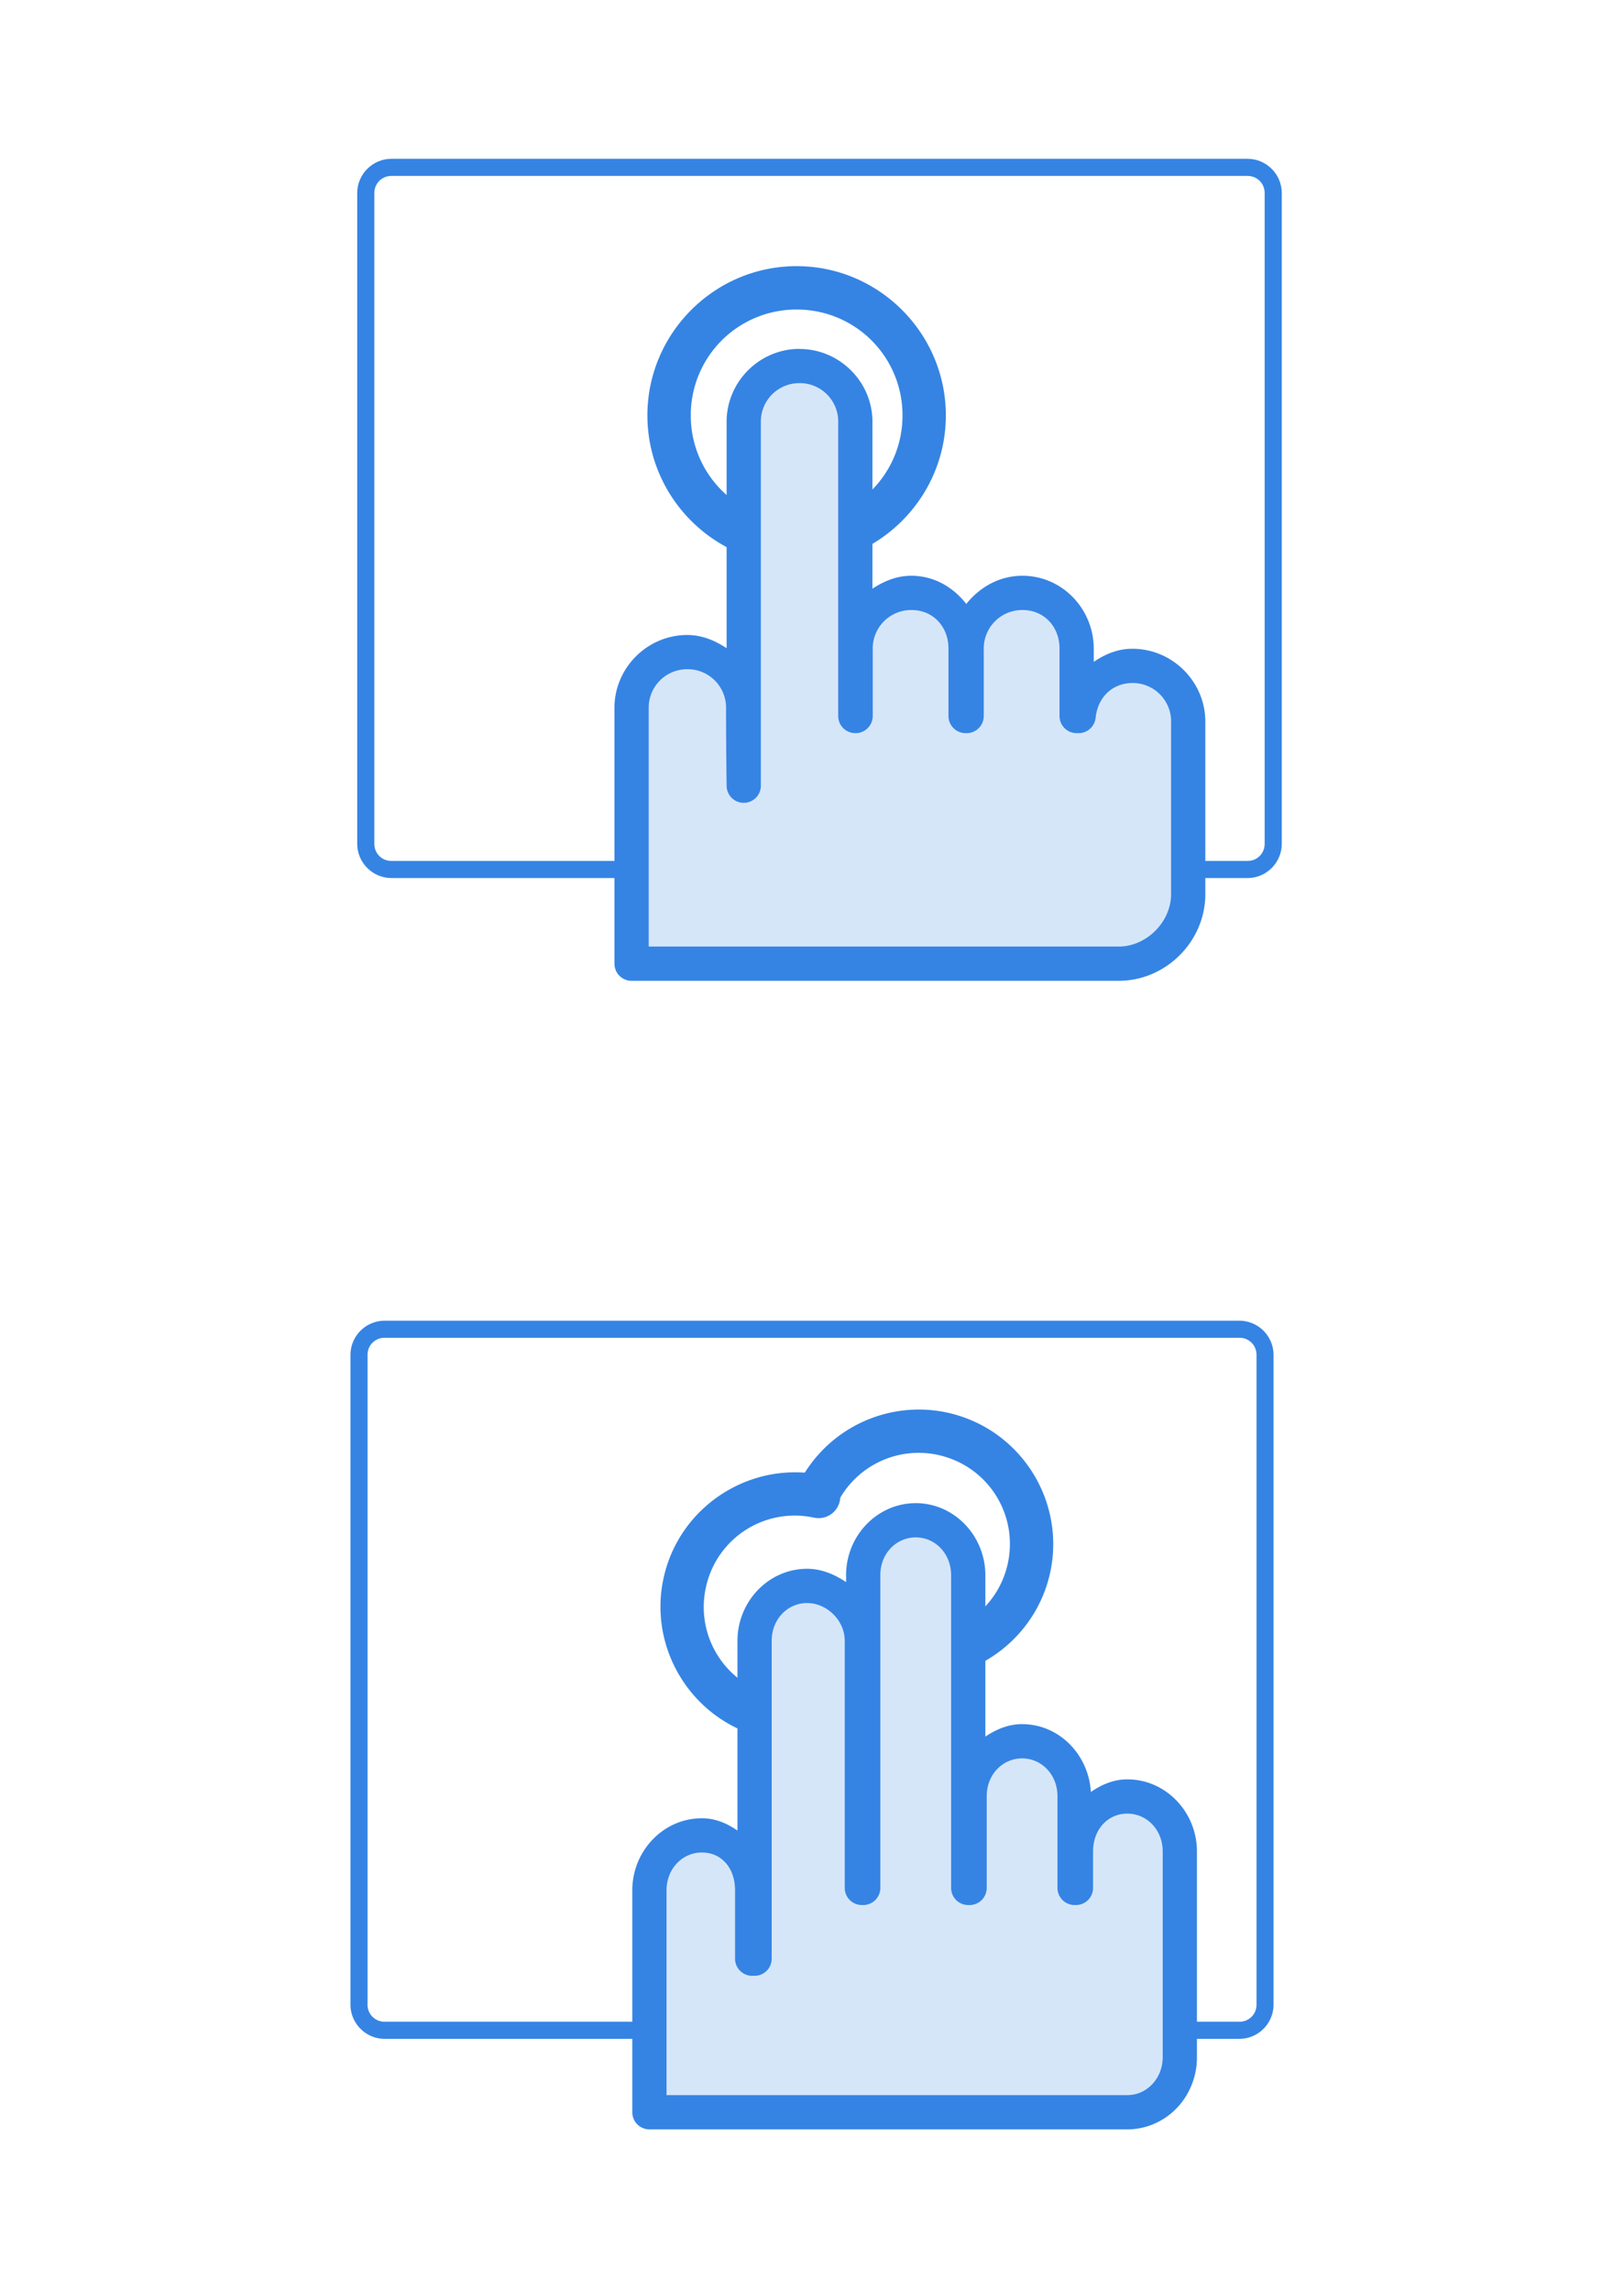 <svg width="190" height="268" viewBox="0 0 50.27 70.909" xmlns="http://www.w3.org/2000/svg"><path style="color:#000;fill:#3584e4;fill-opacity:1;-inkscape-stroke:none" d="M517-272.639c-2.199 0-4 1.802-4 4v76c0 2.199 1.801 4 4 4h100c2.199 0 4-1.801 4-4v-76c0-2.198-1.801-4-4-4zm0 2h100c1.125 0 2 .875 2 2v76c0 1.126-.875 2-2 2H517c-1.125 0-2-.874-2-2v-76c0-1.125.875-2 2-2z" transform="translate(-124.888 77.164) scale(.265)"/><path style="color:#000;fill:#3584e4;fill-opacity:1;-inkscape-stroke:none" d="M564.33-260.102c-9.597 0-17.432 7.835-17.432 17.432 0 9.597 7.835 17.43 17.432 17.43 9.597 0 17.43-7.833 17.43-17.43s-7.833-17.432-17.43-17.432zm0 5.067a12.327 12.327 0 0 1 12.365 12.365 12.327 12.327 0 0 1-12.365 12.365 12.327 12.327 0 0 1-12.365-12.365 12.327 12.327 0 0 1 12.365-12.365z" transform="translate(-124.888 77.164) scale(.265)"/><path style="color:#000;fill:#d6e6f9;fill-opacity:1;stroke-width:4;stroke-linecap:round;stroke-linejoin:round;-inkscape-stroke:none" d="M564.572-248.439a6.518 6.518 0 0 0-6.422 6.61v42.388s-.066-4.125-.066-8.978a6.518 6.518 0 1 0-13.035 0v29.781h56.899c4.388 0 8.123-3.739 8.123-8.127v-20.043a6.518 6.518 0 0 0-6.613-6.61c-3.302.054-5.855 2.569-6.191 5.854h-.23v-7.767c.052-3.676-2.755-6.668-6.43-6.612a6.518 6.518 0 0 0-6.418 6.612v7.767h-.122v-7.767c.053-3.676-2.755-6.668-6.43-6.612a6.518 6.518 0 0 0-6.418 6.612v7.767h-.033v-34.265a6.518 6.518 0 0 0-6.614-6.61z" transform="translate(-124.888 77.164) scale(.265)"/><path style="color:#000;fill:#3584e4;fill-opacity:1;stroke-linecap:round;stroke-linejoin:round;-inkscape-stroke:none" d="M564.543-250.44c-4.678.07-8.459 3.96-8.393 8.64v26.318c-1.378-.914-2.938-1.571-4.709-1.545-4.678.069-8.458 3.958-8.392 8.636v29.752a2 2 0 0 0 2 2h56.898c5.524 0 10.123-4.604 10.123-10.127v-20.013c.068-4.775-3.868-8.707-8.642-8.637a2 2 0 0 0-.002 0c-1.661.027-3.112.656-4.389 1.527v-1.443l-.002.03c.068-4.71-3.683-8.713-8.459-8.64-2.637.04-4.892 1.365-6.43 3.29-1.539-1.977-3.823-3.331-6.54-3.29-1.662.026-3.118.655-4.42 1.508V-241.8c.067-4.759-3.846-8.675-8.6-8.63a2 2 0 0 0-.014-.009v.006c-.01 0-.019-.006-.03-.006zm.059 4a4.487 4.487 0 0 1 4.584 4.583 2 2 0 0 0 0 .027v34.266a2 2 0 0 0 2 2h.033a2 2 0 0 0 2-2v-7.768a2 2 0 0 0 0-.027 4.49 4.49 0 0 1 4.449-4.584c2.575-.04 4.437 1.942 4.398 4.584a2 2 0 0 0 0 .027v7.768a2 2 0 0 0 2 2h.123a2 2 0 0 0 2-2v-7.768a2 2 0 0 0-.002-.027 4.49 4.49 0 0 1 4.45-4.584c2.574-.04 4.438 1.942 4.4 4.584a2 2 0 0 0 0 .027v7.768a2 2 0 0 0 2 2h.229a2 2 0 0 0 1.99-1.795c.242-2.368 1.93-4.021 4.232-4.059a4.487 4.487 0 0 1 4.584 4.582 2 2 0 0 0-.002.027v20.043c0 3.253-2.871 6.127-6.123 6.127H547.05v-27.781a2 2 0 0 0 0-.027 4.488 4.488 0 0 1 4.45-4.582 4.487 4.487 0 0 1 4.585 4.582 2 2 0 0 0 0 .027c0 4.853.066 8.948.066 8.978v.034a2 2 0 0 0 4-.034v-42.388a2 2 0 0 0 0-.027 4.488 4.488 0 0 1 4.451-4.582z" transform="translate(-124.888 77.164) scale(.265)"/><path style="color:#000;fill:#3584e4;fill-opacity:1;-inkscape-stroke:none" d="M11.906 44.451a1.06 1.06 0 0 0-1.058 1.057v20.11c0 .58.477 1.058 1.058 1.058h26.46a1.06 1.06 0 0 0 1.056-1.059v-20.11a1.06 1.06 0 0 0-1.057-1.056zm0 .528h26.46c.297 0 .529.231.529.529v20.11a.522.522 0 0 1-.53.528H11.906a.523.523 0 0 1-.529-.529v-20.11c0-.297.232-.528.53-.528z" transform="translate(0 -3.577)"/><g style="display:inline"><path style="color:#000;fill:#3584e4;stroke-linecap:round;-inkscape-stroke:none" d="M-303.027 359.256a10.274 10.274 0 0 0-8.625 5.687 1.652 1.652 0 0 0 .748 2.213 1.652 1.652 0 0 0 2.213-.746 6.931 6.931 0 0 1 8.304-3.549 6.93 6.93 0 0 1 4.795 7.653 6.928 6.928 0 0 1-6.812 5.925 1.652 1.652 0 0 0-1.639 1.668 1.652 1.652 0 0 0 1.666 1.637c5.035-.043 9.315-3.765 10.055-8.746.74-4.98-2.273-9.784-7.078-11.289a10.194 10.194 0 0 0-3.627-.453z" transform="translate(151.24 -102.228) scale(.406)"/><path style="color:#000;fill:#3584e4;stroke-linecap:round;-inkscape-stroke:none" d="M-313.8 364.203c-3.91.745-7.207 3.746-8.116 7.861-1.213 5.487 2.259 10.964 7.738 12.21 5.48 1.245 10.978-2.193 12.256-7.665a1.652 1.652 0 0 0-1.232-1.984 1.652 1.652 0 0 0-1.985 1.232 6.924 6.924 0 0 1-8.306 5.196 6.924 6.924 0 0 1-5.244-8.276 6.925 6.925 0 0 1 8.244-5.295 1.652 1.652 0 0 0 1.96-1.267 1.652 1.652 0 0 0-1.267-1.963 10.175 10.175 0 0 0-4.049-.049z" transform="translate(151.24 -102.228) scale(.406)"/><path style="color:#000;fill:#d6e6f9;fill-opacity:1;stroke-width:4;stroke-linecap:round;stroke-linejoin:round;-inkscape-stroke:none" d="M-23.607 932.367c-3.398 0-6.147 2.863-6.135 6.418v36.516h-.158v-28.85c0-3.555-3-6.418-6.398-6.418-3.398 0-6.133 2.863-6.133 6.418v37.115h-.283v-7.982c0-3.555-2.472-6.418-5.87-6.418s-6.133 2.863-6.133 6.418v25.916H1.11c1.91 0 3.613-.907 4.736-2.332.874-1.109 1.391-2.53 1.396-4.086v-24.039c0-3.555-2.735-6.418-6.132-6.418-3.398 0-6.003 2.863-6.003 6.418v4.258h-.158v-10.71c0-3.555-2.735-6.415-6.133-6.415-3.397 0-6.132 2.86-6.132 6.416V975.3h-.159v-36.516c0-3.555-2.735-6.418-6.132-6.418z" transform="translate(34.602 -200.027) scale(.265)"/><path style="color:#000;fill:#3584e4;fill-opacity:1;stroke-linecap:round;stroke-linejoin:round;-inkscape-stroke:none" d="M-23.607 930.367c-4.522 0-8.15 3.836-8.135 8.426v.795c-1.344-.904-2.862-1.555-4.557-1.555-4.521 0-8.133 3.837-8.133 8.418v22.15c-1.205-.826-2.561-1.435-4.152-1.435-4.521 0-8.133 3.837-8.133 8.418v25.916a2 2 0 0 0 2 2H1.11c2.543 0 4.83-1.222 6.306-3.094a8.626 8.626 0 0 0 1.826-5.318 2 2 0 0 0 0-.006v-24.039c0-4.581-3.611-8.418-8.133-8.418-1.62 0-3.017.622-4.257 1.47-.262-4.346-3.688-7.92-8.036-7.92-1.617 0-3.03.616-4.29 1.456v-18.846c0-4.58-3.612-8.418-8.133-8.418zm0 4c2.274 0 4.132 1.888 4.132 4.418v36.516a2 2 0 0 0 2 2h.159a2 2 0 0 0 2-2v-10.71c0-2.529 1.857-4.415 4.132-4.415 2.276 0 4.133 1.886 4.133 4.416V975.3a2 2 0 0 0 2 2h.158a2 2 0 0 0 2-2v-4.258c0-2.579 1.728-4.418 4.002-4.418 2.275 0 4.133 1.888 4.133 4.418v24.034c-.004 1.115-.37 2.096-.967 2.853-.77.977-1.888 1.57-3.166 1.57h-53.826v-23.916c0-2.53 1.858-4.418 4.133-4.418s3.87 1.79 3.87 4.418v7.982a2 2 0 0 0 2 2h.282a2 2 0 0 0 2-2V946.45c0-2.53 1.859-4.418 4.133-4.418 2.275 0 4.399 1.988 4.399 4.418v28.85a2 2 0 0 0 2 2h.158a2 2 0 0 0 2-2v-36.516a2 2 0 0 0 0-.008c-.009-2.52 1.86-4.41 4.135-4.41z" transform="translate(34.602 -200.027) scale(.265)"/></g></svg>